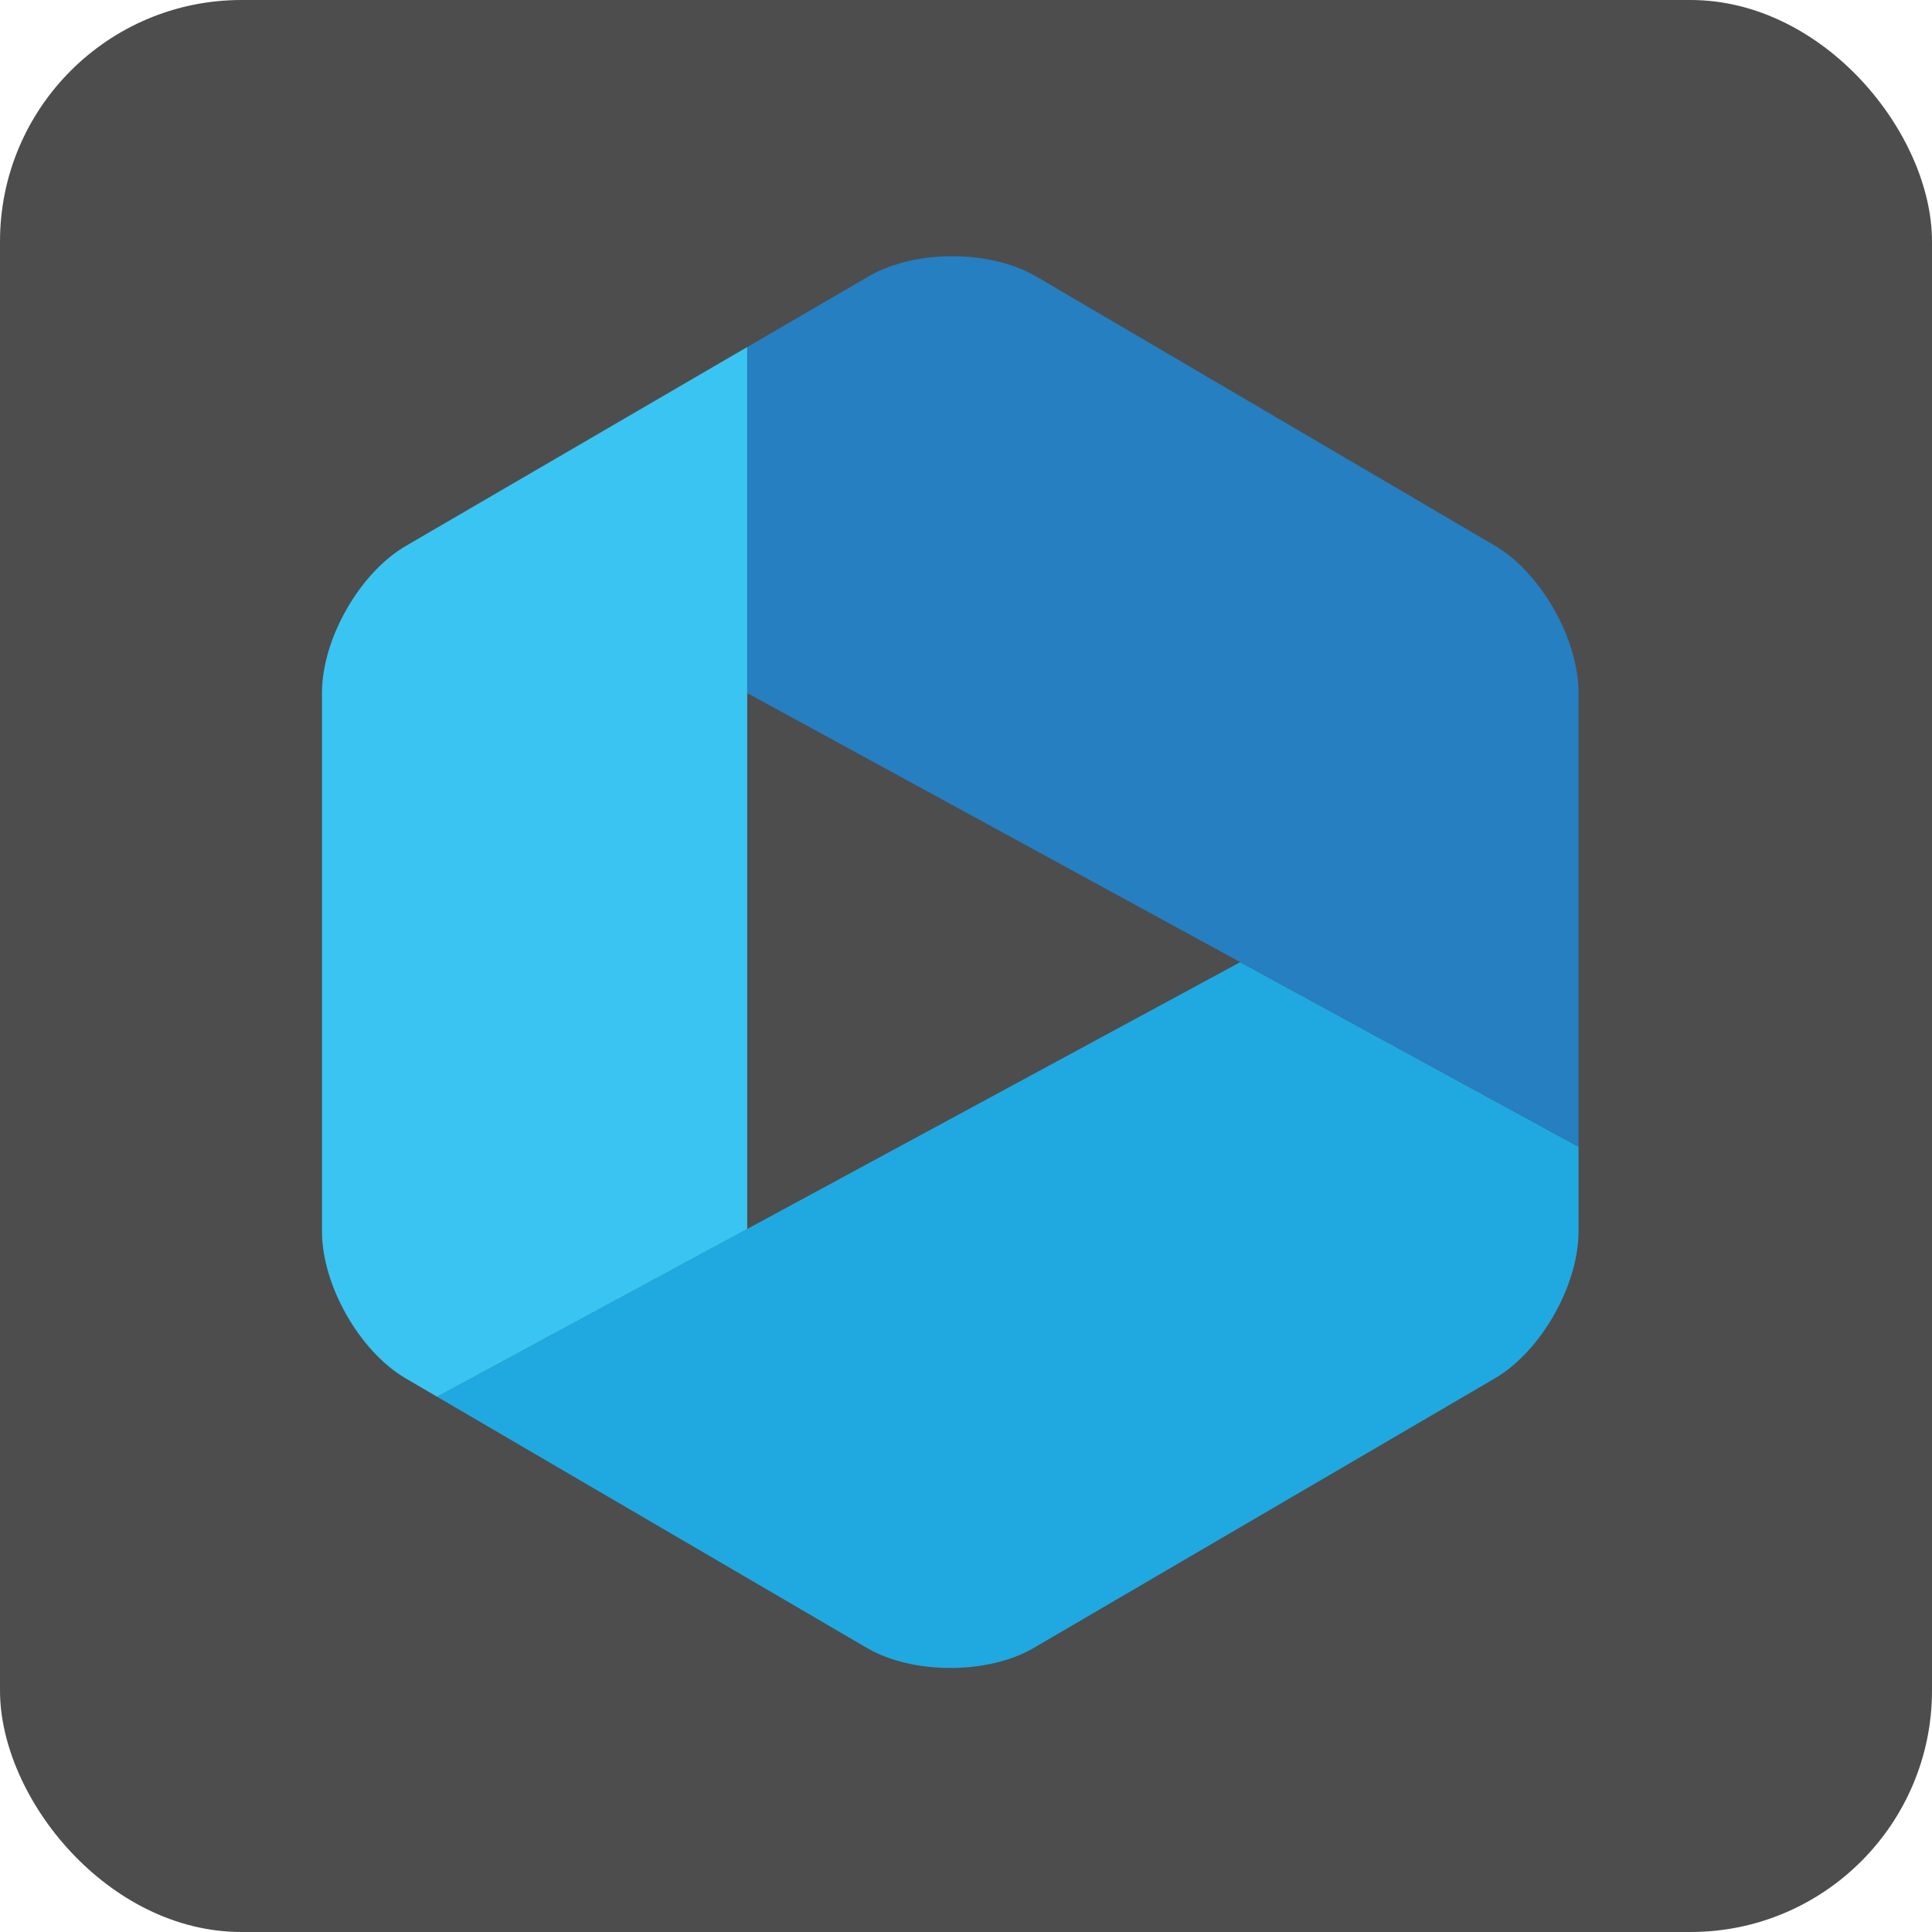 <?xml version="1.0" encoding="UTF-8"?>
<svg viewBox="0 0 24 24" version="1.1" xmlns="http://www.w3.org/2000/svg" xmlns:xlink="http://www.w3.org/1999/xlink">
    <g id="Chips/Vimeo/VOD" stroke="none" stroke-width="1" fill="none" fill-rule="evenodd">
        <rect id="BG" fill="#000000" opacity="0.698" x="0" y="0" width="24" height="24" rx="3"></rect>
        <g id="Group" transform="translate(4, 3)">
            <path d="M11.407,8.952 L1.43,14.351 L6.765,17.469 C7.336,17.804 8.272,17.804 8.844,17.47 L14.569,14.123 C15.141,13.789 15.609,12.967 15.609,12.298 L15.609,11.245 L11.407,8.952 Z" id="Fill-29" fill="#1FA9E0"></path>
            <path d="M14.571,3.779 L8.873,0.435 C8.302,0.1 7.366,0.098 6.793,0.432 L5.282,1.311 L5.282,5.61 L15.609,11.245 L15.609,5.606 C15.609,4.936 15.141,4.114 14.571,3.779" id="Fill-31" fill="#257FC0"></path>
            <path d="M1.041,3.782 C0.468,4.116 0,4.936 0,5.605 L0,12.298 C0,12.967 0.468,13.789 1.04,14.123 L1.43,14.351 L5.282,12.267 L5.282,1.311 L1.041,3.782 Z" id="Fill-33" fill="#3AC4F1"></path>
        </g>
    </g>
</svg>